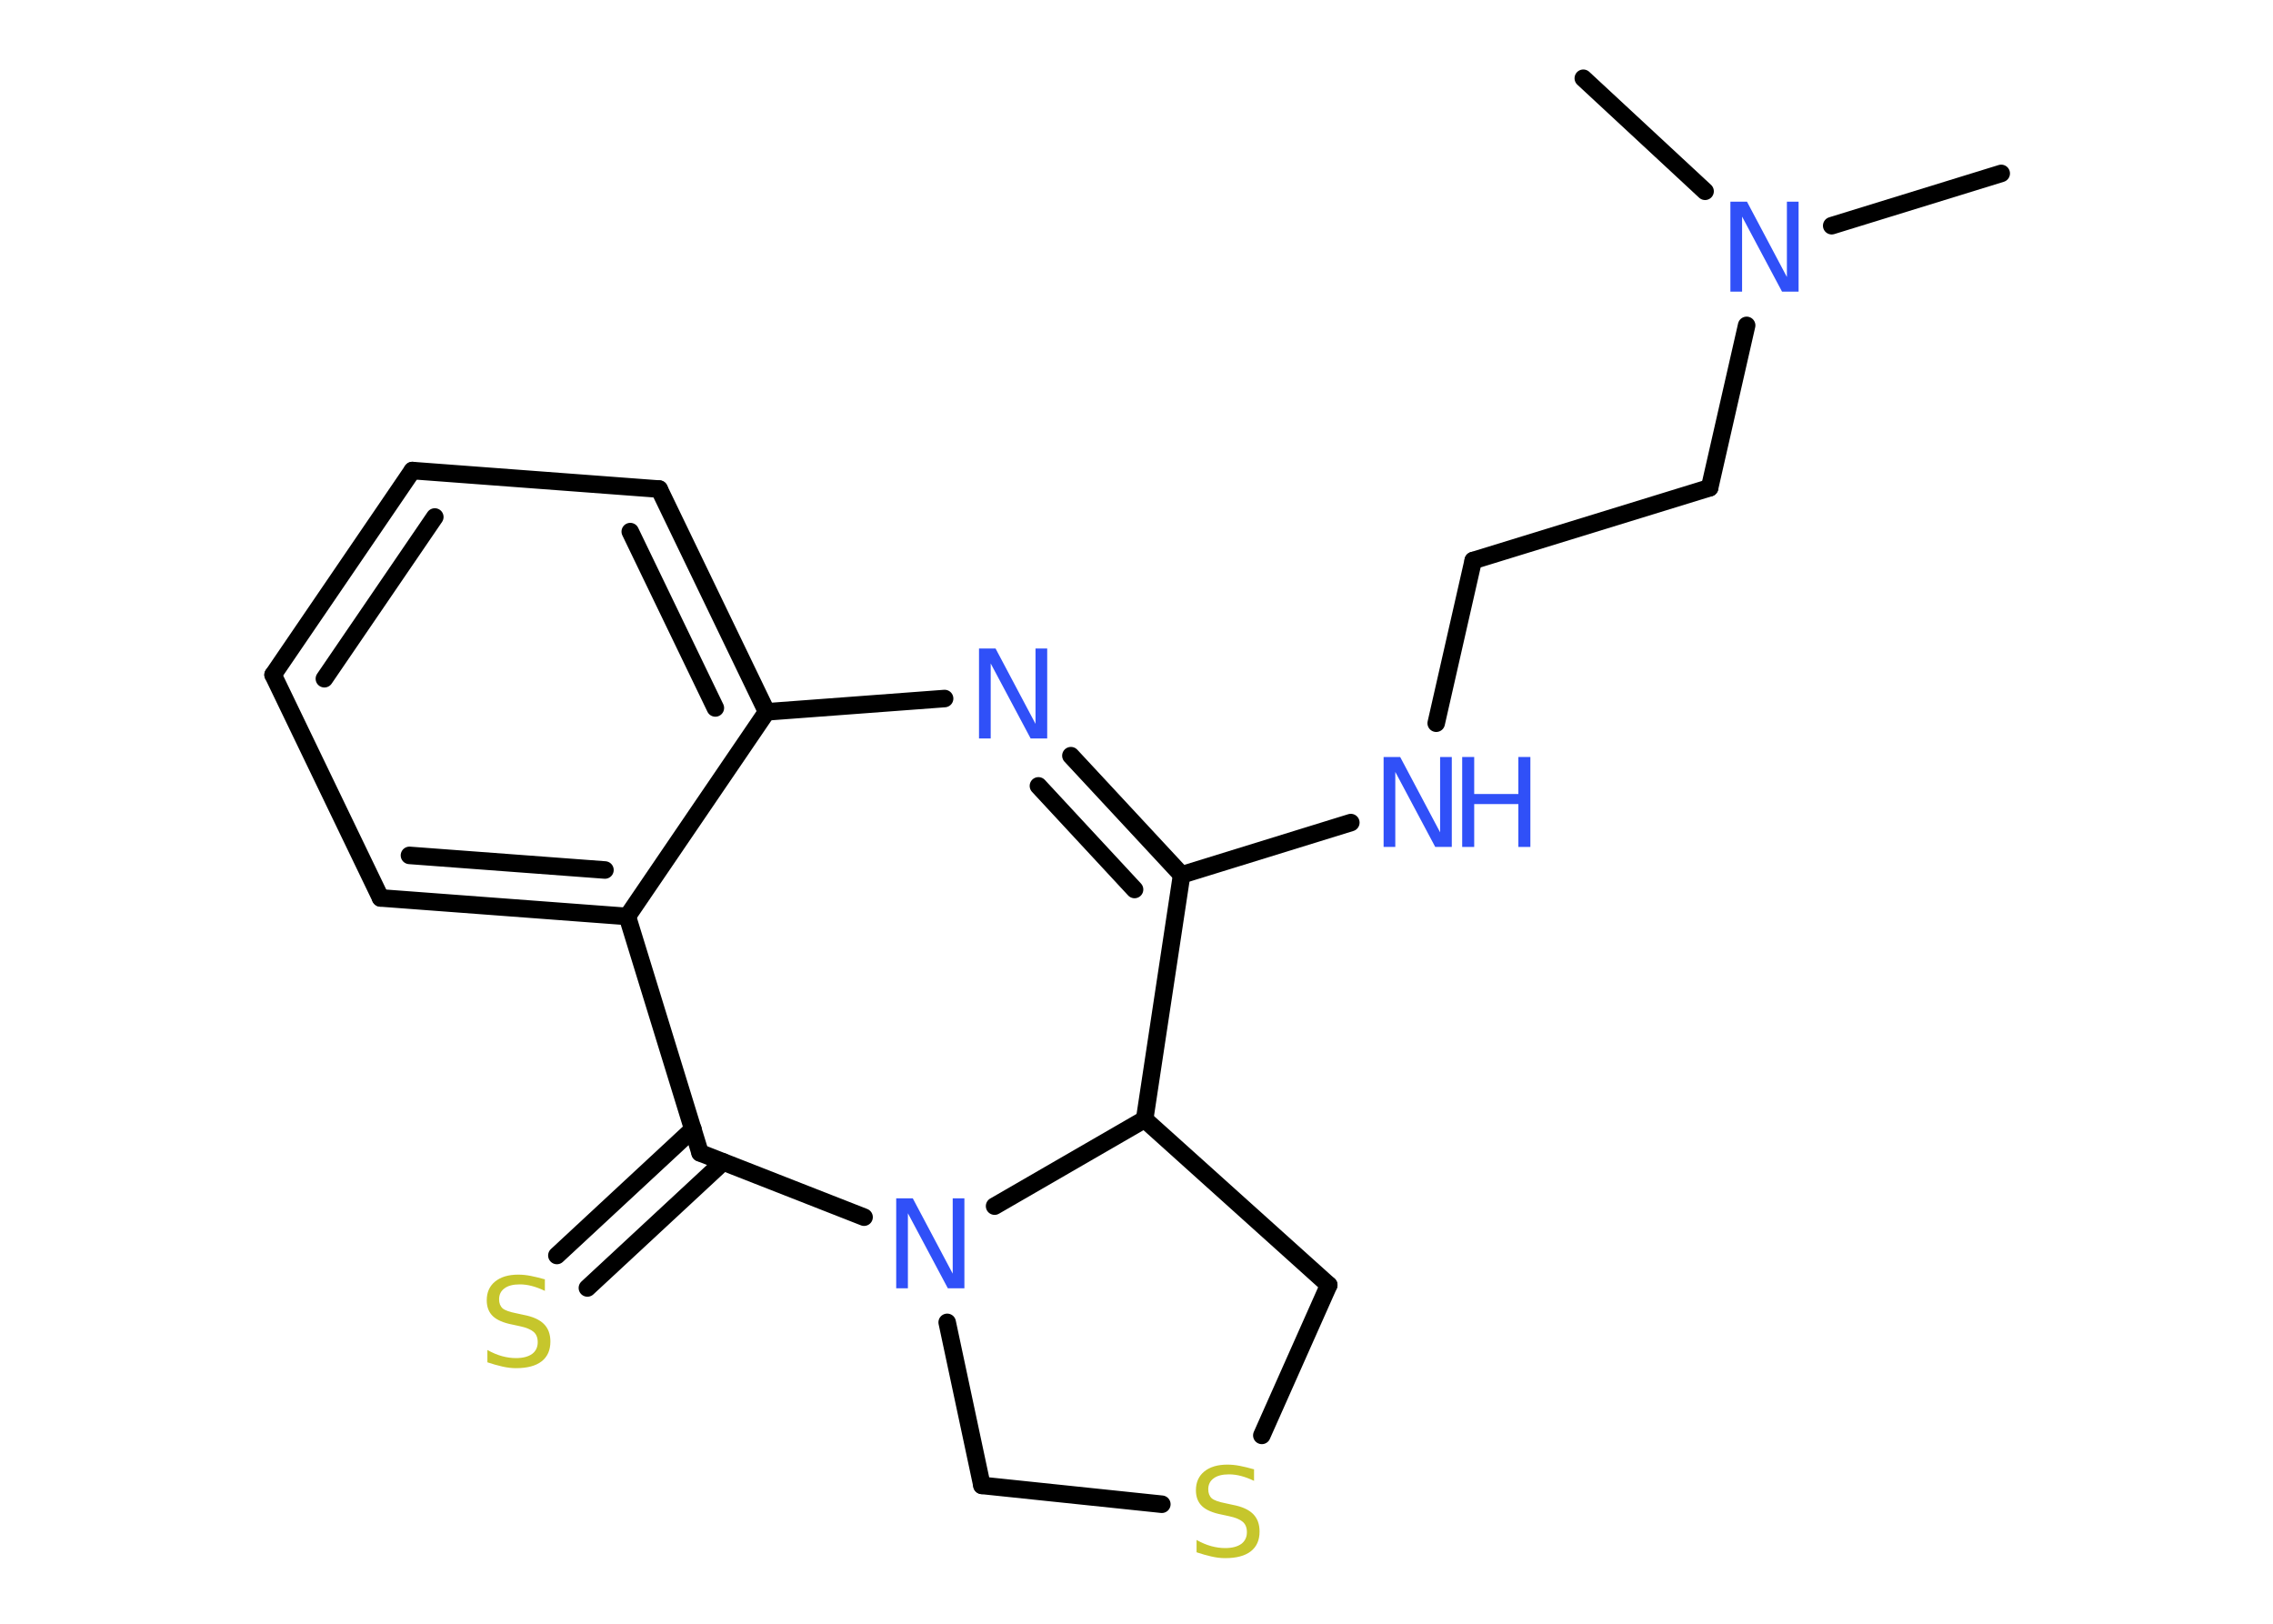 <?xml version='1.0' encoding='UTF-8'?>
<!DOCTYPE svg PUBLIC "-//W3C//DTD SVG 1.1//EN" "http://www.w3.org/Graphics/SVG/1.1/DTD/svg11.dtd">
<svg version='1.2' xmlns='http://www.w3.org/2000/svg' xmlns:xlink='http://www.w3.org/1999/xlink' width='70.0mm' height='50.0mm' viewBox='0 0 70.0 50.0'>
  <desc>Generated by the Chemistry Development Kit (http://github.com/cdk)</desc>
  <g stroke-linecap='round' stroke-linejoin='round' stroke='#000000' stroke-width='.54' fill='#3050F8'>
    <rect x='.0' y='.0' width='70.0' height='50.0' fill='#FFFFFF' stroke='none'/>
    <g id='mol1' class='mol'>
      <line id='mol1bnd1' class='bond' x1='61.63' y1='5.34' x2='56.41' y2='6.95'/>
      <line id='mol1bnd2' class='bond' x1='52.51' y1='5.89' x2='48.76' y2='2.41'/>
      <line id='mol1bnd3' class='bond' x1='53.79' y1='10.02' x2='52.65' y2='15.02'/>
      <line id='mol1bnd4' class='bond' x1='52.65' y1='15.02' x2='45.37' y2='17.26'/>
      <line id='mol1bnd5' class='bond' x1='45.37' y1='17.26' x2='44.23' y2='22.27'/>
      <line id='mol1bnd6' class='bond' x1='41.6' y1='25.33' x2='36.39' y2='26.94'/>
      <g id='mol1bnd7' class='bond'>
        <line x1='36.39' y1='26.94' x2='32.98' y2='23.27'/>
        <line x1='34.94' y1='27.39' x2='31.98' y2='24.2'/>
      </g>
      <line id='mol1bnd8' class='bond' x1='29.09' y1='21.51' x2='23.61' y2='21.92'/>
      <g id='mol1bnd9' class='bond'>
        <line x1='23.61' y1='21.92' x2='20.3' y2='15.06'/>
        <line x1='22.03' y1='21.8' x2='19.41' y2='16.37'/>
      </g>
      <line id='mol1bnd10' class='bond' x1='20.3' y1='15.06' x2='12.7' y2='14.49'/>
      <g id='mol1bnd11' class='bond'>
        <line x1='12.7' y1='14.49' x2='8.41' y2='20.78'/>
        <line x1='13.39' y1='15.92' x2='9.99' y2='20.9'/>
      </g>
      <line id='mol1bnd12' class='bond' x1='8.41' y1='20.78' x2='11.72' y2='27.65'/>
      <g id='mol1bnd13' class='bond'>
        <line x1='11.72' y1='27.65' x2='19.32' y2='28.22'/>
        <line x1='12.61' y1='26.34' x2='18.63' y2='26.79'/>
      </g>
      <line id='mol1bnd14' class='bond' x1='23.61' y1='21.92' x2='19.32' y2='28.22'/>
      <line id='mol1bnd15' class='bond' x1='19.32' y1='28.22' x2='21.56' y2='35.5'/>
      <g id='mol1bnd16' class='bond'>
        <line x1='22.27' y1='35.78' x2='18.09' y2='39.66'/>
        <line x1='21.34' y1='34.77' x2='17.15' y2='38.66'/>
      </g>
      <line id='mol1bnd17' class='bond' x1='21.56' y1='35.5' x2='26.61' y2='37.48'/>
      <line id='mol1bnd18' class='bond' x1='29.17' y1='40.72' x2='30.24' y2='45.74'/>
      <line id='mol1bnd19' class='bond' x1='30.24' y1='45.74' x2='35.78' y2='46.32'/>
      <line id='mol1bnd20' class='bond' x1='38.86' y1='44.2' x2='40.92' y2='39.57'/>
      <line id='mol1bnd21' class='bond' x1='40.92' y1='39.57' x2='35.25' y2='34.47'/>
      <line id='mol1bnd22' class='bond' x1='36.39' y1='26.94' x2='35.25' y2='34.47'/>
      <line id='mol1bnd23' class='bond' x1='30.63' y1='37.14' x2='35.25' y2='34.47'/>
      <path id='mol1atm2' class='atom' d='M53.3 6.21h.5l1.23 2.32v-2.32h.36v2.77h-.51l-1.23 -2.31v2.31h-.36v-2.77z' stroke='none'/>
      <g id='mol1atm6' class='atom'>
        <path d='M42.62 23.31h.5l1.23 2.32v-2.32h.36v2.77h-.51l-1.23 -2.31v2.31h-.36v-2.77z' stroke='none'/>
        <path d='M45.03 23.31h.37v1.14h1.36v-1.14h.37v2.77h-.37v-1.32h-1.36v1.32h-.37v-2.77z' stroke='none'/>
      </g>
      <path id='mol1atm8' class='atom' d='M30.16 19.97h.5l1.23 2.32v-2.32h.36v2.77h-.51l-1.23 -2.31v2.31h-.36v-2.77z' stroke='none'/>
      <path id='mol1atm16' class='atom' d='M16.78 39.39v.36q-.21 -.1 -.4 -.15q-.19 -.05 -.37 -.05q-.31 .0 -.47 .12q-.17 .12 -.17 .34q.0 .18 .11 .28q.11 .09 .42 .15l.23 .05q.42 .08 .62 .28q.2 .2 .2 .54q.0 .4 -.27 .61q-.27 .21 -.79 .21q-.2 .0 -.42 -.05q-.22 -.05 -.46 -.13v-.38q.23 .13 .45 .19q.22 .06 .43 .06q.32 .0 .5 -.13q.17 -.13 .17 -.36q.0 -.21 -.13 -.32q-.13 -.11 -.41 -.17l-.23 -.05q-.42 -.08 -.61 -.26q-.19 -.18 -.19 -.49q.0 -.37 .26 -.58q.26 -.21 .71 -.21q.19 .0 .39 .04q.2 .04 .41 .1z' stroke='none' fill='#C6C62C'/>
      <path id='mol1atm17' class='atom' d='M27.61 36.9h.5l1.23 2.32v-2.32h.36v2.77h-.51l-1.23 -2.31v2.31h-.36v-2.77z' stroke='none'/>
      <path id='mol1atm19' class='atom' d='M38.62 45.24v.36q-.21 -.1 -.4 -.15q-.19 -.05 -.37 -.05q-.31 .0 -.47 .12q-.17 .12 -.17 .34q.0 .18 .11 .28q.11 .09 .42 .15l.23 .05q.42 .08 .62 .28q.2 .2 .2 .54q.0 .4 -.27 .61q-.27 .21 -.79 .21q-.2 .0 -.42 -.05q-.22 -.05 -.46 -.13v-.38q.23 .13 .45 .19q.22 .06 .43 .06q.32 .0 .5 -.13q.17 -.13 .17 -.36q.0 -.21 -.13 -.32q-.13 -.11 -.41 -.17l-.23 -.05q-.42 -.08 -.61 -.26q-.19 -.18 -.19 -.49q.0 -.37 .26 -.58q.26 -.21 .71 -.21q.19 .0 .39 .04q.2 .04 .41 .1z' stroke='none' fill='#C6C62C'/>
    </g>
  </g>
</svg>
